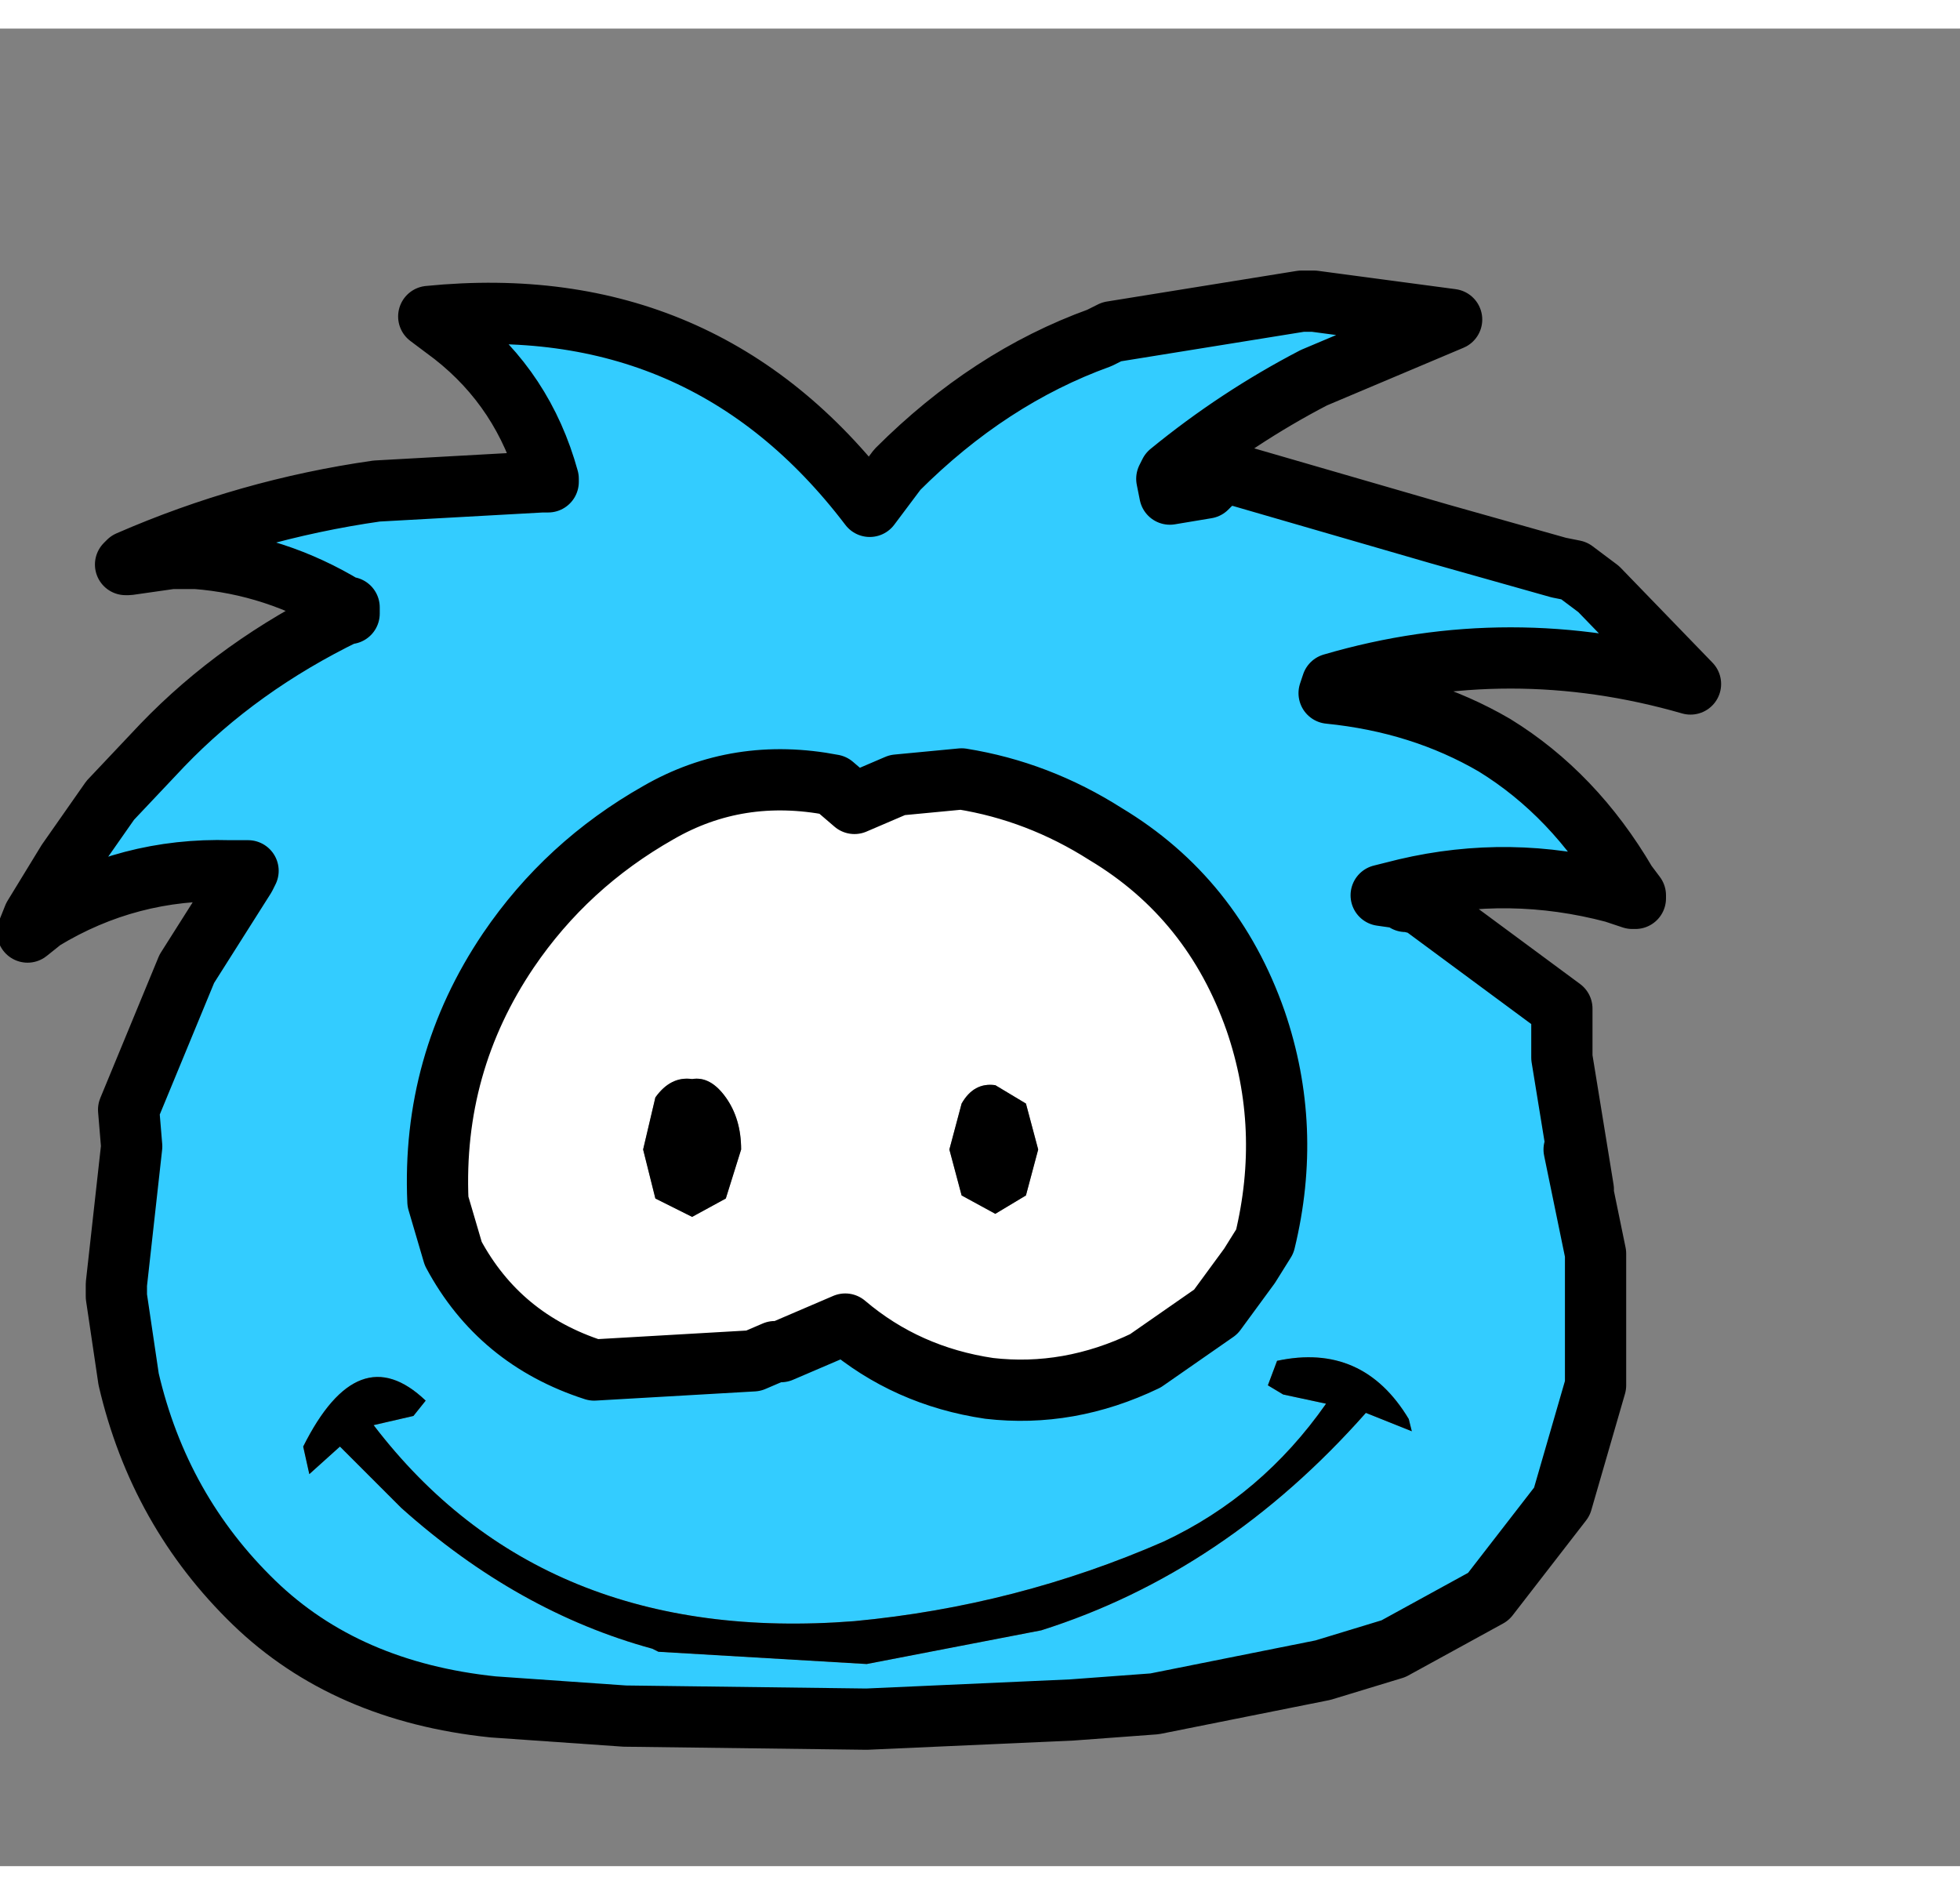 <svg xmlns="http://www.w3.org/2000/svg" width="30" height="29" viewBox="-14 -16 32 30"><rect x="-14" y="-16" width="32" height="30" fill="#808080" stroke="none"/><g><defs/></g><g id="0"><defs/><g><g type="shape" id="0:1:80"><defs/><g transform="matrix(1,0,0,1,0,0)"><path d="M7.45,-11.55L9.7 -11.25L7.45 -10.3Q6.2 -9.65 5.1 -8.75L5.05 -8.65L5.1 -8.4L5.7 -8.5L5.75 -8.55L5.8 -8.6L6.05 -8.75L9.5 -7.75L11.45 -7.2L11.7 -7.15L12.1 -6.85L13.6 -5.3Q10.65 -6.15 7.75 -5.3L7.7 -5.15Q9.2 -5 10.4 -4.3Q11.7 -3.5 12.55 -2.05L12.7 -1.85L12.7 -1.8L12.65 -1.8L12.5 -1.85L12.35 -1.9Q10.65 -2.35 8.95 -1.95L8.55 -1.85L8.9 -1.8L8.95 -1.75L9 -1.75L9.2 -1.7L11.5 0L11.5 0.8L11.85 2.95L11.7 2.3L12.05 4L12.05 6.15L11.5 8.05L10.3 9.6L8.75 10.45L7.6 10.8L4.85 11.35L3.5 11.45L0.15 11.6L-3.8 11.55L-5.95 11.4Q-8.35 11.15 -9.85 9.7Q-11.4 8.2 -11.9 6.05L-12.1 4.7L-12.1 4.5L-11.85 2.25L-11.9 1.65L-10.95 -0.65L-10 -2.15L-9.95 -2.25L-10.25 -2.25Q-11.9 -2.3 -13.3 -1.45L-13.55 -1.25L-13.45 -1.5L-12.9 -2.4L-12.2 -3.4L-11.35 -4.3Q-10.1 -5.6 -8.35 -6.45L-8.3 -6.45L-8.3 -6.55L-8.35 -6.55Q-9.5 -7.25 -10.8 -7.35L-11.1 -7.35L-11.2 -7.35L-11.9 -7.25L-11.95 -7.25L-11.9 -7.3Q-9.95 -8.15 -7.85 -8.45L-5.15 -8.6L-5.05 -8.6L-5.05 -8.65Q-5.45 -10.1 -6.6 -11L-7 -11.3Q-2.5 -11.75 0.2 -8.2L0.65 -8.8Q2.15 -10.3 3.95 -10.95L4.15 -11.05L7.25 -11.55L7.45 -11.55M1.7,-3.75L0.65 -3.65L-0.05 -3.35L-0.4 -3.65Q-1.95 -3.95 -3.25 -3.2Q-4.75 -2.35 -5.7 -0.95Q-6.95 0.9 -6.85 3.15L-6.6 4Q-5.85 5.4 -4.3 5.9L-1.7 5.75L-1.35 5.6L-1.25 5.6L-0.2 5.15Q0.8 6 2.15 6.2Q3.45 6.35 4.7 5.75L5.85 4.95L6.4 4.2L6.65 3.8Q7.1 1.95 6.5 0.2Q5.8 -1.8 4.05 -2.85Q2.95 -3.55 1.7 -3.75M6.7,6.15L6.95 6.3L7.65 6.45Q6.6 7.95 5 8.7Q2.6 9.75 -0.05 10Q-5.15 10.4 -7.9 6.8L-7.25 6.65L-7.05 6.4Q-8.15 5.35 -9.05 7.15L-8.95 7.6L-8.45 7.15L-7.45 8.15Q-5.55 9.85 -3.35 10.45L-3.25 10.5L0.15 10.7L3 10.15Q6 9.2 8.3 6.6L9.05 6.9L9 6.7Q8.25 5.45 6.85 5.75L6.7 6.15M-12.05,4.7L-12 4.5L-12.1 4.5L-12.05 4.7" fill="rgb(51,204,255)" fill-opacity="1"/><path d="M4.05,-2.85Q5.8 -1.8 6.5 0.2Q7.1 1.95 6.65 3.8L6.4 4.2L5.85 4.95L4.7 5.75Q3.45 6.35 2.15 6.2Q0.8 6 -0.2 5.15L-1.25 5.6L-1.35 5.6L-1.7 5.75L-4.3 5.9Q-5.85 5.4 -6.6 4L-6.85 3.15Q-6.95 0.9 -5.7 -0.95Q-4.75 -2.35 -3.25 -3.2Q-1.95 -3.95 -0.4 -3.65L-0.05 -3.35L0.65 -3.65L1.7 -3.75Q2.95 -3.55 4.05 -2.85M2.95,2.3L2.75 1.55L2.25 1.25Q1.9 1.2 1.7 1.55L1.5 2.3L1.7 3.05L2.25 3.35L2.75 3.05L2.95 2.3M-2.15,1.45Q-2.4 1.1 -2.7 1.15Q-3.05 1.1 -3.3 1.45L-3.5 2.3L-3.3 3.1L-2.7 3.4L-2.15 3.1L-1.9 2.3Q-1.9 1.8 -2.15 1.45" fill="rgb(255,255,255)" fill-opacity="1"/><path d="M6.85,5.75Q8.25 5.45 9 6.7L9.05 6.9L8.3 6.6Q6 9.2 3 10.15L0.15 10.7L-3.25 10.5L-3.35 10.45Q-5.55 9.85 -7.45 8.15L-8.45 7.15L-8.95 7.6L-9.05 7.15Q-8.15 5.35 -7.05 6.4L-7.25 6.65L-7.9 6.8Q-5.15 10.4 -0.05 10Q2.6 9.75 5 8.7Q6.6 7.95 7.65 6.45L6.95 6.3L6.7 6.15L6.85 5.75M2.75,3.05L2.25 3.35L1.7 3.05L1.5 2.3L1.7 1.55Q1.9 1.2 2.25 1.25L2.75 1.55L2.95 2.3L2.75 3.05M-1.9,2.3L-2.15 3.1L-2.7 3.4L-3.3 3.1L-3.5 2.3L-3.3 1.45Q-3.05 1.1 -2.7 1.15Q-2.4 1.1 -2.15 1.45Q-1.9 1.8 -1.9 2.3" fill="rgb(0,0,0)" fill-opacity="1"/><path d="M-12.1,4.5L-12 4.5L-12.05 4.7L-12.1 4.5" fill="rgb(0,0,0)" fill-opacity="0.2"/><path d="M7.45,-11.55L9.7 -11.25L7.45 -10.3Q6.2 -9.65 5.1 -8.75L5.05 -8.65L5.1 -8.4L5.7 -8.5L5.75 -8.55L5.8 -8.6L6.05 -8.75L9.5 -7.75L11.45 -7.2L11.7 -7.15L12.1 -6.85L13.6 -5.3Q10.65 -6.15 7.75 -5.3L7.7 -5.15Q9.2 -5 10.4 -4.3Q11.7 -3.5 12.55 -2.05L12.7 -1.85L12.7 -1.8L12.65 -1.8L12.5 -1.85L12.35 -1.9Q10.65 -2.35 8.95 -1.95L8.55 -1.85L8.9 -1.8L8.95 -1.75L9 -1.75L9.2 -1.7L11.5 0L11.5 0.8L11.85 2.95L11.7 2.3L12.05 4L12.05 6.15L11.5 8.05L10.3 9.6L8.75 10.45L7.6 10.8L4.85 11.35L3.5 11.45L0.15 11.6L-3.8 11.55L-5.95 11.4Q-8.35 11.15 -9.85 9.7Q-11.4 8.2 -11.9 6.05L-12.1 4.7L-12.1 4.5L-11.85 2.25L-11.9 1.65L-10.95 -0.65L-10 -2.15L-9.95 -2.25L-10.25 -2.25Q-11.9 -2.3 -13.3 -1.45L-13.55 -1.25L-13.45 -1.5L-12.9 -2.4L-12.2 -3.4L-11.35 -4.3Q-10.1 -5.6 -8.35 -6.45L-8.3 -6.45L-8.3 -6.55L-8.35 -6.55Q-9.5 -7.25 -10.8 -7.35L-11.1 -7.35L-11.2 -7.35L-11.9 -7.25L-11.95 -7.25L-11.9 -7.3Q-9.95 -8.15 -7.85 -8.45L-5.15 -8.6L-5.05 -8.6L-5.05 -8.65Q-5.45 -10.1 -6.6 -11L-7 -11.3Q-2.5 -11.75 0.2 -8.2L0.65 -8.8Q2.15 -10.3 3.95 -10.95L4.15 -11.05L7.25 -11.55L7.45 -11.55M1.7,-3.75L0.65 -3.65L-0.05 -3.35L-0.4 -3.65Q-1.95 -3.95 -3.25 -3.2Q-4.75 -2.35 -5.7 -0.95Q-6.95 0.9 -6.85 3.15L-6.6 4Q-5.85 5.4 -4.3 5.9L-1.7 5.75L-1.35 5.6L-1.25 5.6L-0.2 5.15Q0.8 6 2.15 6.2Q3.45 6.35 4.7 5.75L5.85 4.95L6.4 4.2L6.65 3.8Q7.1 1.95 6.5 0.2Q5.8 -1.8 4.05 -2.85Q2.95 -3.55 1.7 -3.75" stroke="rgb(0,0,0)" stroke-linecap="round" stroke-linejoin="round" stroke-miterlimit="3" stroke-width="1" fill="none"/></g></g></g></g></svg>
